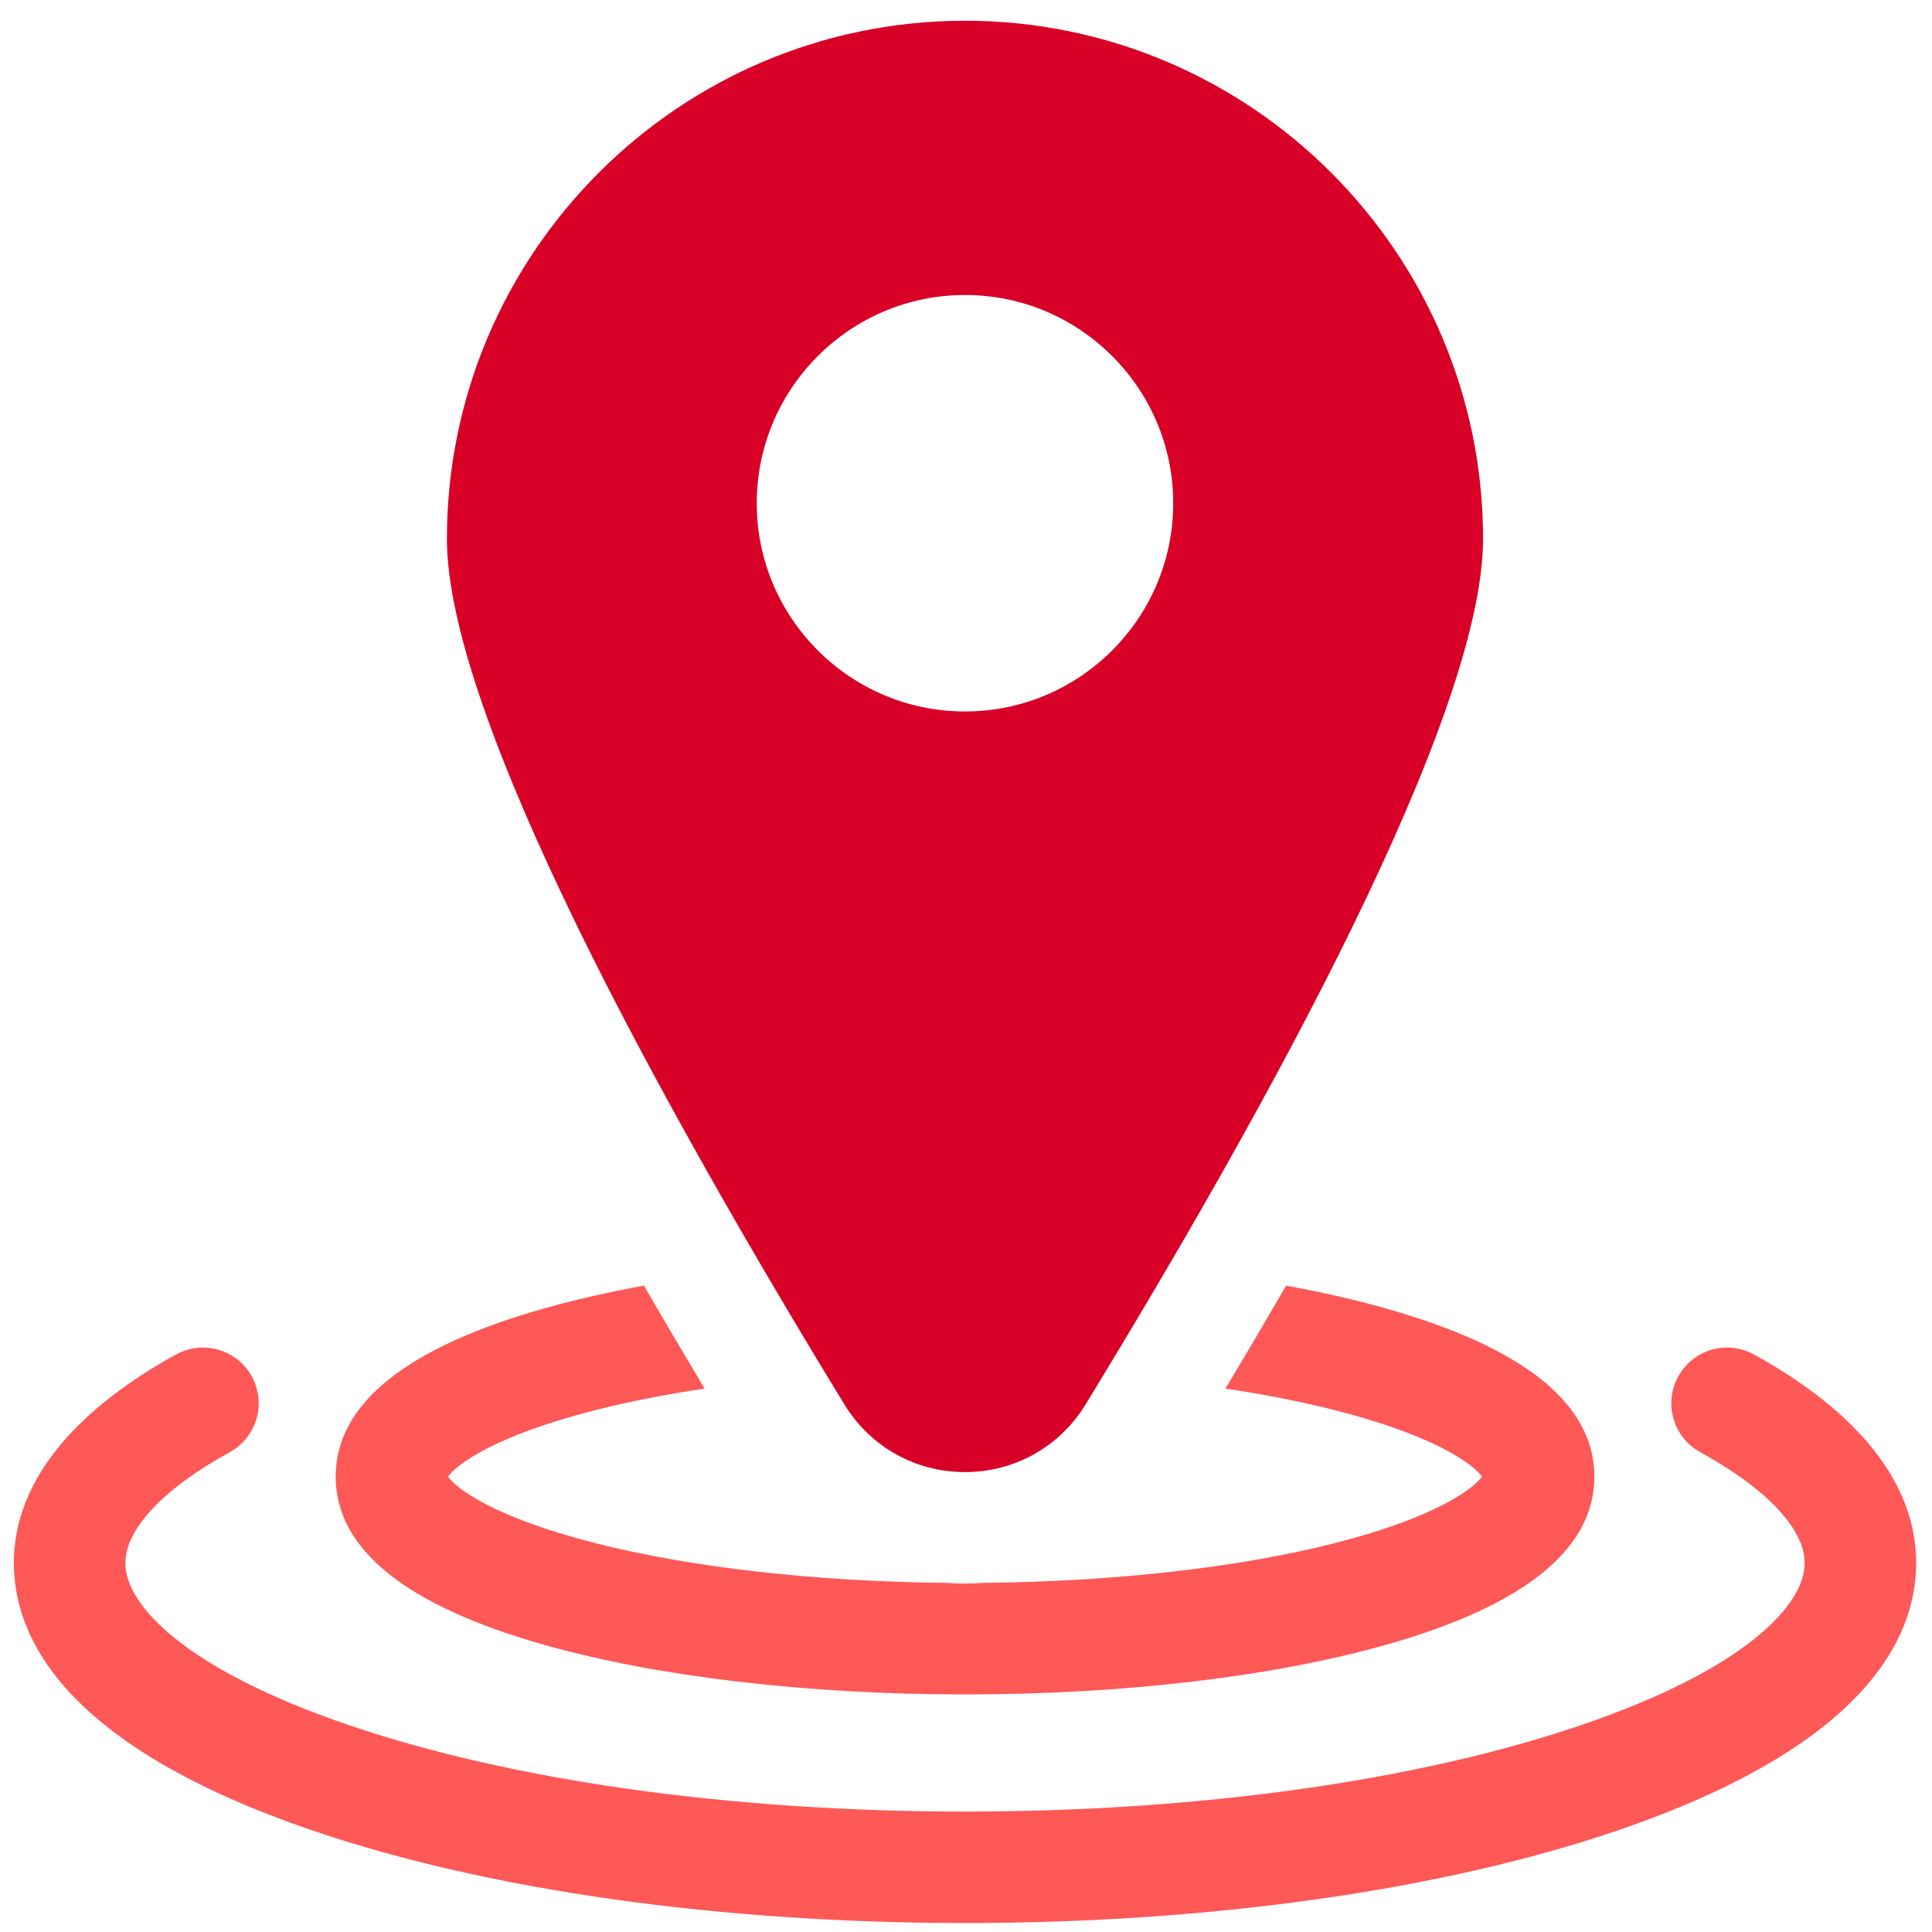 <svg width="65" height="65" viewBox="0 0 65 65" fill="none" xmlns="http://www.w3.org/2000/svg">
<g clip-path="url(#clip0_118_355)">
<path d="M59.008 45.569C58.1 45.071 56.96 45.403 56.462 46.31C55.963 47.218 56.295 48.358 57.202 48.856C59.436 50.083 60.717 51.443 60.717 52.588C60.717 53.988 58.733 56.158 53.165 58.05C47.664 59.919 40.314 60.948 32.467 60.948C24.62 60.948 17.269 59.919 11.768 58.05C6.201 56.158 4.217 53.988 4.217 52.588C4.217 51.443 5.498 50.083 7.731 48.856C8.639 48.358 8.97 47.218 8.472 46.31C7.973 45.402 6.834 45.071 5.926 45.569C3.435 46.938 0.467 49.266 0.467 52.588C0.467 55.135 2.218 58.766 10.562 61.601C16.441 63.598 24.22 64.698 32.467 64.698C40.713 64.698 48.492 63.598 54.371 61.601C62.715 58.766 64.467 55.135 64.467 52.588C64.467 49.266 61.498 46.938 59.008 45.569Z" fill="#FE5857"/>
<path d="M18.311 55.339C22.118 56.414 27.145 57.007 32.467 57.007C37.79 57.007 42.817 56.414 46.623 55.339C51.28 54.024 53.641 52.12 53.641 49.68C53.641 47.24 51.28 45.336 46.623 44.02C45.59 43.728 44.465 43.472 43.27 43.254C42.621 44.375 41.941 45.53 41.23 46.717C42.553 46.916 43.795 47.159 44.923 47.447C48.35 48.319 49.602 49.302 49.859 49.68C49.602 50.058 48.35 51.04 44.923 51.913C41.679 52.739 37.506 53.211 33.111 53.253C32.898 53.268 32.683 53.277 32.467 53.277C32.251 53.277 32.037 53.268 31.824 53.253C27.428 53.211 23.255 52.739 20.012 51.913C16.585 51.04 15.333 50.058 15.075 49.68C15.333 49.302 16.585 48.319 20.012 47.447C21.14 47.159 22.382 46.916 23.705 46.717C22.994 45.53 22.314 44.375 21.665 43.254C20.469 43.472 19.345 43.728 18.311 44.02C13.655 45.336 11.294 47.24 11.294 49.68C11.294 52.12 13.655 54.024 18.311 55.339Z" fill="#FE5857"/>
<path d="M32.466 49.527C34.135 49.527 35.652 48.677 36.522 47.252C42.624 37.27 49.896 24.114 49.896 18.128C49.896 8.517 42.077 0.698 32.466 0.698C22.855 0.698 15.036 8.517 15.036 18.128C15.036 24.114 22.309 37.27 28.41 47.252C29.281 48.677 30.797 49.527 32.466 49.527ZM25.46 16.931C25.46 13.068 28.603 9.925 32.466 9.925C36.329 9.925 39.472 13.068 39.472 16.931C39.472 20.794 36.329 23.937 32.466 23.937C28.603 23.937 25.46 20.794 25.46 16.931Z" fill="#D80027"/>
</g>
<defs>
<clipPath id="clip0_118_355">
<rect width="64" height="64" fill="white" transform="translate(0.467 0.698)"/>
</clipPath>
</defs>
</svg>

